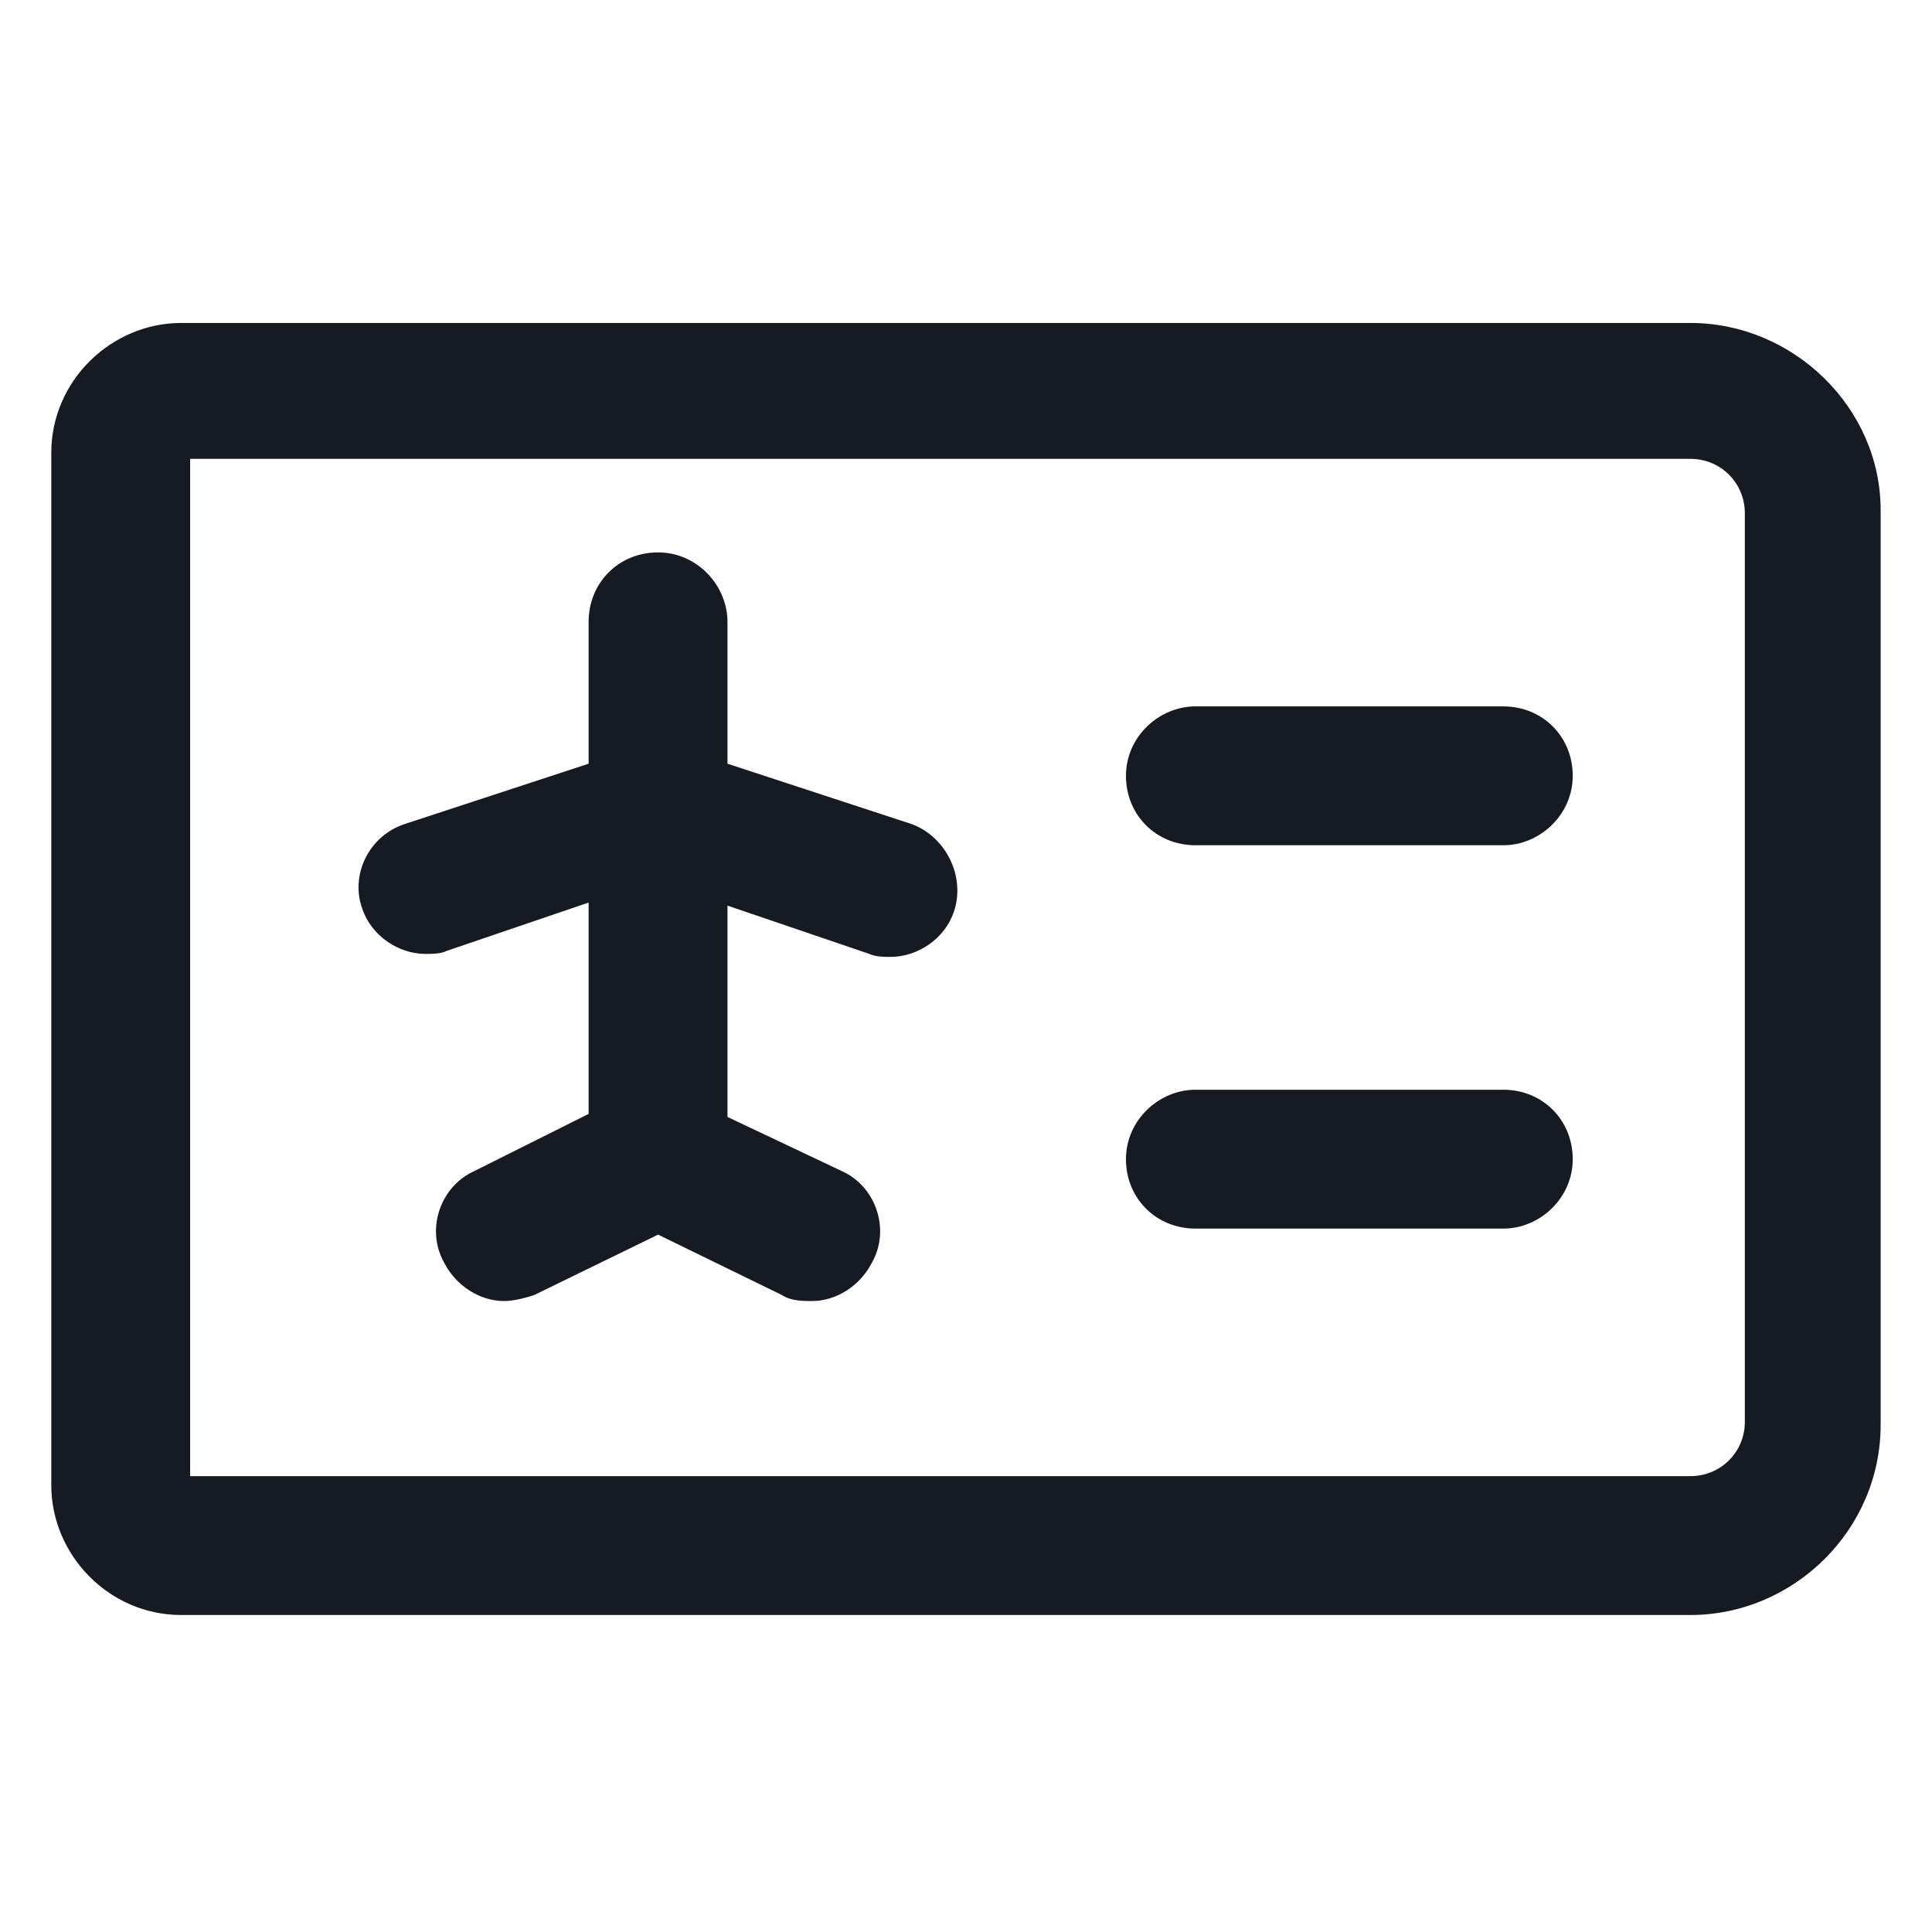 <svg width="24" height="24" viewBox="0 0 24 24" fill="none" xmlns="http://www.w3.org/2000/svg">
<path d="M21 4.012H2.25C1.387 4.012 0.637 4.725 0.637 5.625V18.45C0.637 19.312 1.35 20.062 2.25 20.062H21C22.275 20.062 23.362 19.012 23.362 17.7V6.337C23.362 5.062 22.275 4.012 21 4.012ZM21.675 17.663C21.675 18.038 21.375 18.337 21 18.337H2.362V5.7H21C21.375 5.7 21.675 6 21.675 6.375V17.663Z" fill="#161A23"/>
<path d="M18.675 8.775H14.85C14.4 8.775 13.987 9.15 13.987 9.637C13.987 10.125 14.362 10.5 14.85 10.5H18.675C19.125 10.5 19.537 10.125 19.537 9.637C19.537 9.15 19.162 8.775 18.675 8.775Z" fill="#161A23"/>
<path d="M18.675 13.537H14.85C14.4 13.537 13.987 13.912 13.987 14.4C13.987 14.887 14.362 15.262 14.85 15.262H18.675C19.125 15.262 19.537 14.887 19.537 14.4C19.537 13.912 19.162 13.537 18.675 13.537Z" fill="#161A23"/>
<path d="M11.325 10.237L9.037 9.487V7.725C9.037 7.275 8.662 6.862 8.175 6.862C7.687 6.862 7.312 7.237 7.312 7.725V9.487L5.025 10.237C4.575 10.387 4.35 10.875 4.5 11.287C4.612 11.625 4.95 11.85 5.287 11.85C5.362 11.85 5.475 11.85 5.55 11.812L7.312 11.212V13.837L5.887 14.55C5.475 14.737 5.287 15.262 5.512 15.675C5.662 15.975 5.962 16.162 6.262 16.162C6.375 16.162 6.525 16.125 6.637 16.087L8.175 15.337L9.712 16.087C9.825 16.162 9.975 16.162 10.087 16.162C10.387 16.162 10.687 15.975 10.837 15.675C11.062 15.262 10.875 14.737 10.462 14.55L9.037 13.875V11.25L10.8 11.85C10.875 11.887 10.987 11.887 11.062 11.887C11.4 11.887 11.737 11.662 11.85 11.325C12 10.875 11.737 10.387 11.325 10.237Z" fill="#161A23"/>
</svg>
